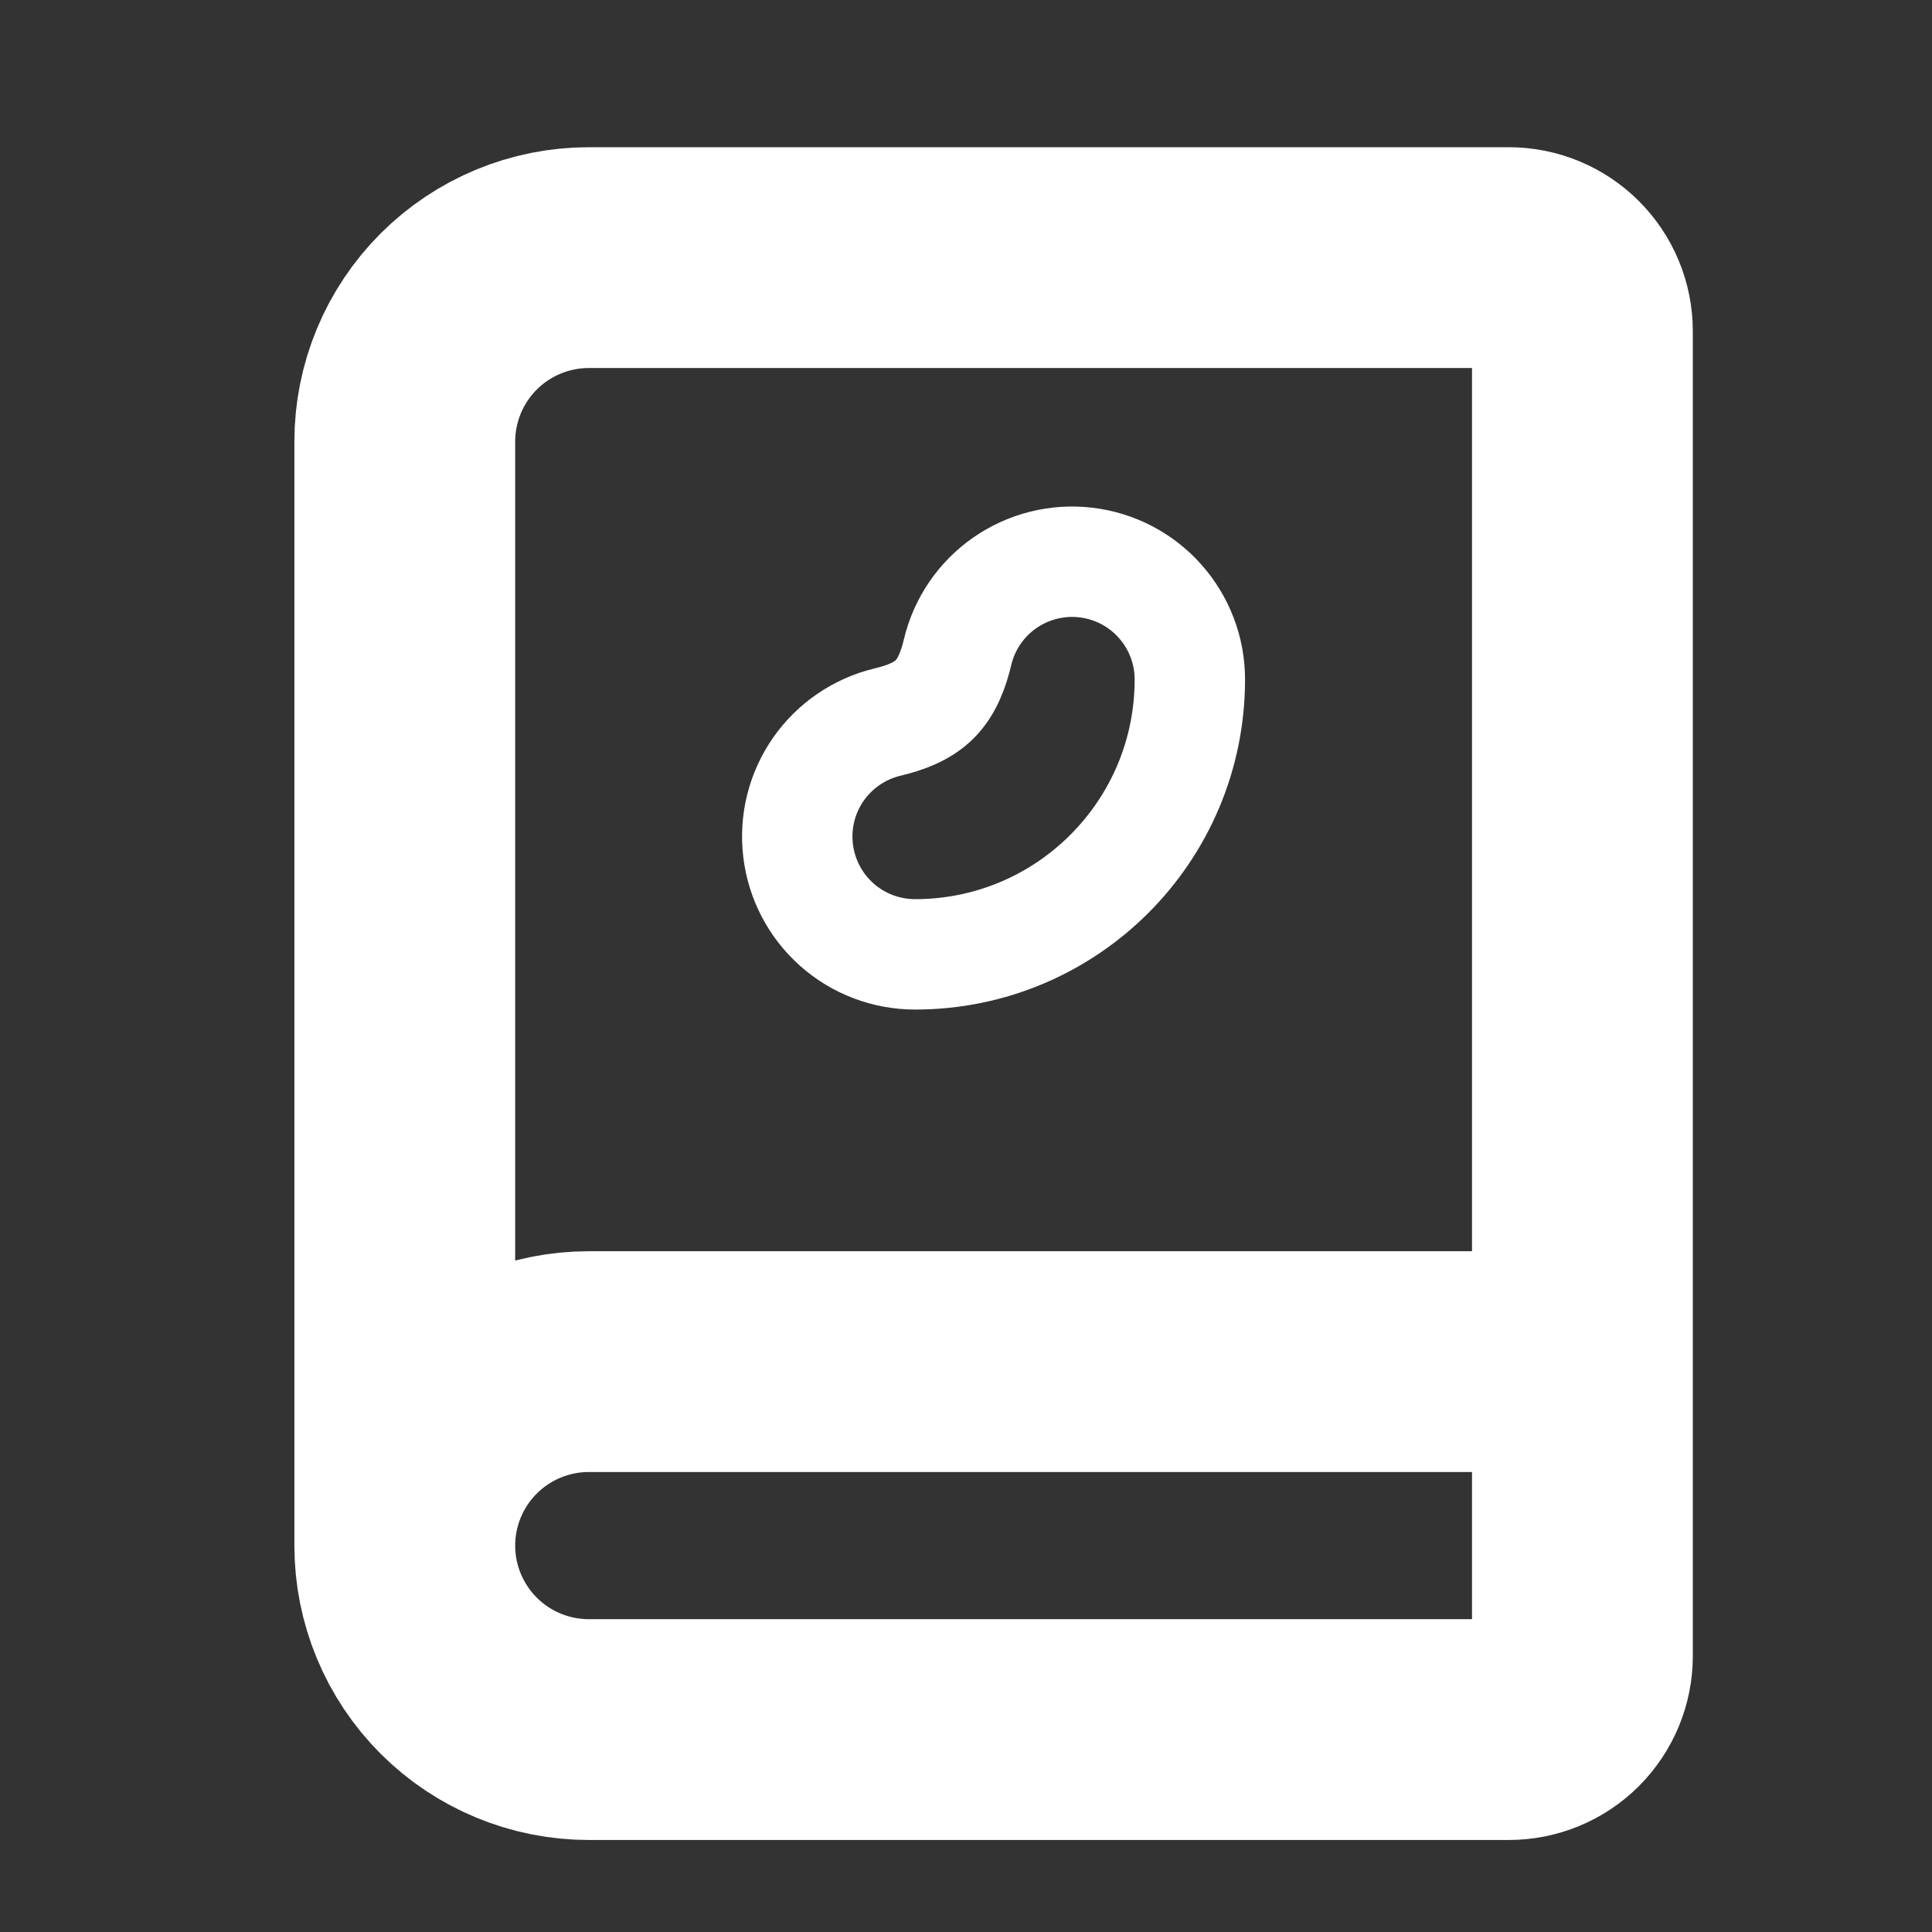 <svg width="35" height="35" viewBox="0 0 35 35" fill="none" xmlns="http://www.w3.org/2000/svg">
<rect x="0" y="0" width="35" height="35" fill="#333333" stroke="none"/>
<path d="M7.333 28V8C7.333 7.116 7.685 6.268 8.31 5.643C8.935 5.018 9.783 4.667 10.667 4.667H27.333C27.687 4.667 28.026 4.807 28.276 5.057C28.526 5.307 28.667 5.646 28.667 6V30C28.667 30.354 28.526 30.693 28.276 30.943C28.026 31.193 27.687 31.333 27.333 31.333H10.667C9.783 31.333 8.935 30.982 8.31 30.357C7.685 29.732 7.333 28.884 7.333 28ZM7.333 28C7.333 27.116 7.685 26.268 8.31 25.643C8.935 25.018 9.783 24.667 10.667 24.667H28.667" stroke="white" stroke-width="4" stroke-linecap="round" stroke-linejoin="round"/>
<path d="M17.348 11.812C17.273 12.125 17.161 12.439 16.933 12.667C16.706 12.894 16.392 13.006 16.079 13.081C15.571 13.203 15.125 13.507 14.826 13.935C14.527 14.364 14.396 14.887 14.458 15.406C14.519 15.925 14.769 16.404 15.16 16.751C15.55 17.098 16.055 17.289 16.578 17.289C19.327 17.289 21.555 15.06 21.555 12.311C21.556 11.788 21.364 11.284 21.017 10.893C20.671 10.502 20.192 10.252 19.673 10.191C19.154 10.129 18.631 10.261 18.202 10.559C17.773 10.858 17.469 11.304 17.348 11.812Z" stroke="white" stroke-width="2" stroke-linecap="round" stroke-linejoin="round"/>
</svg>
